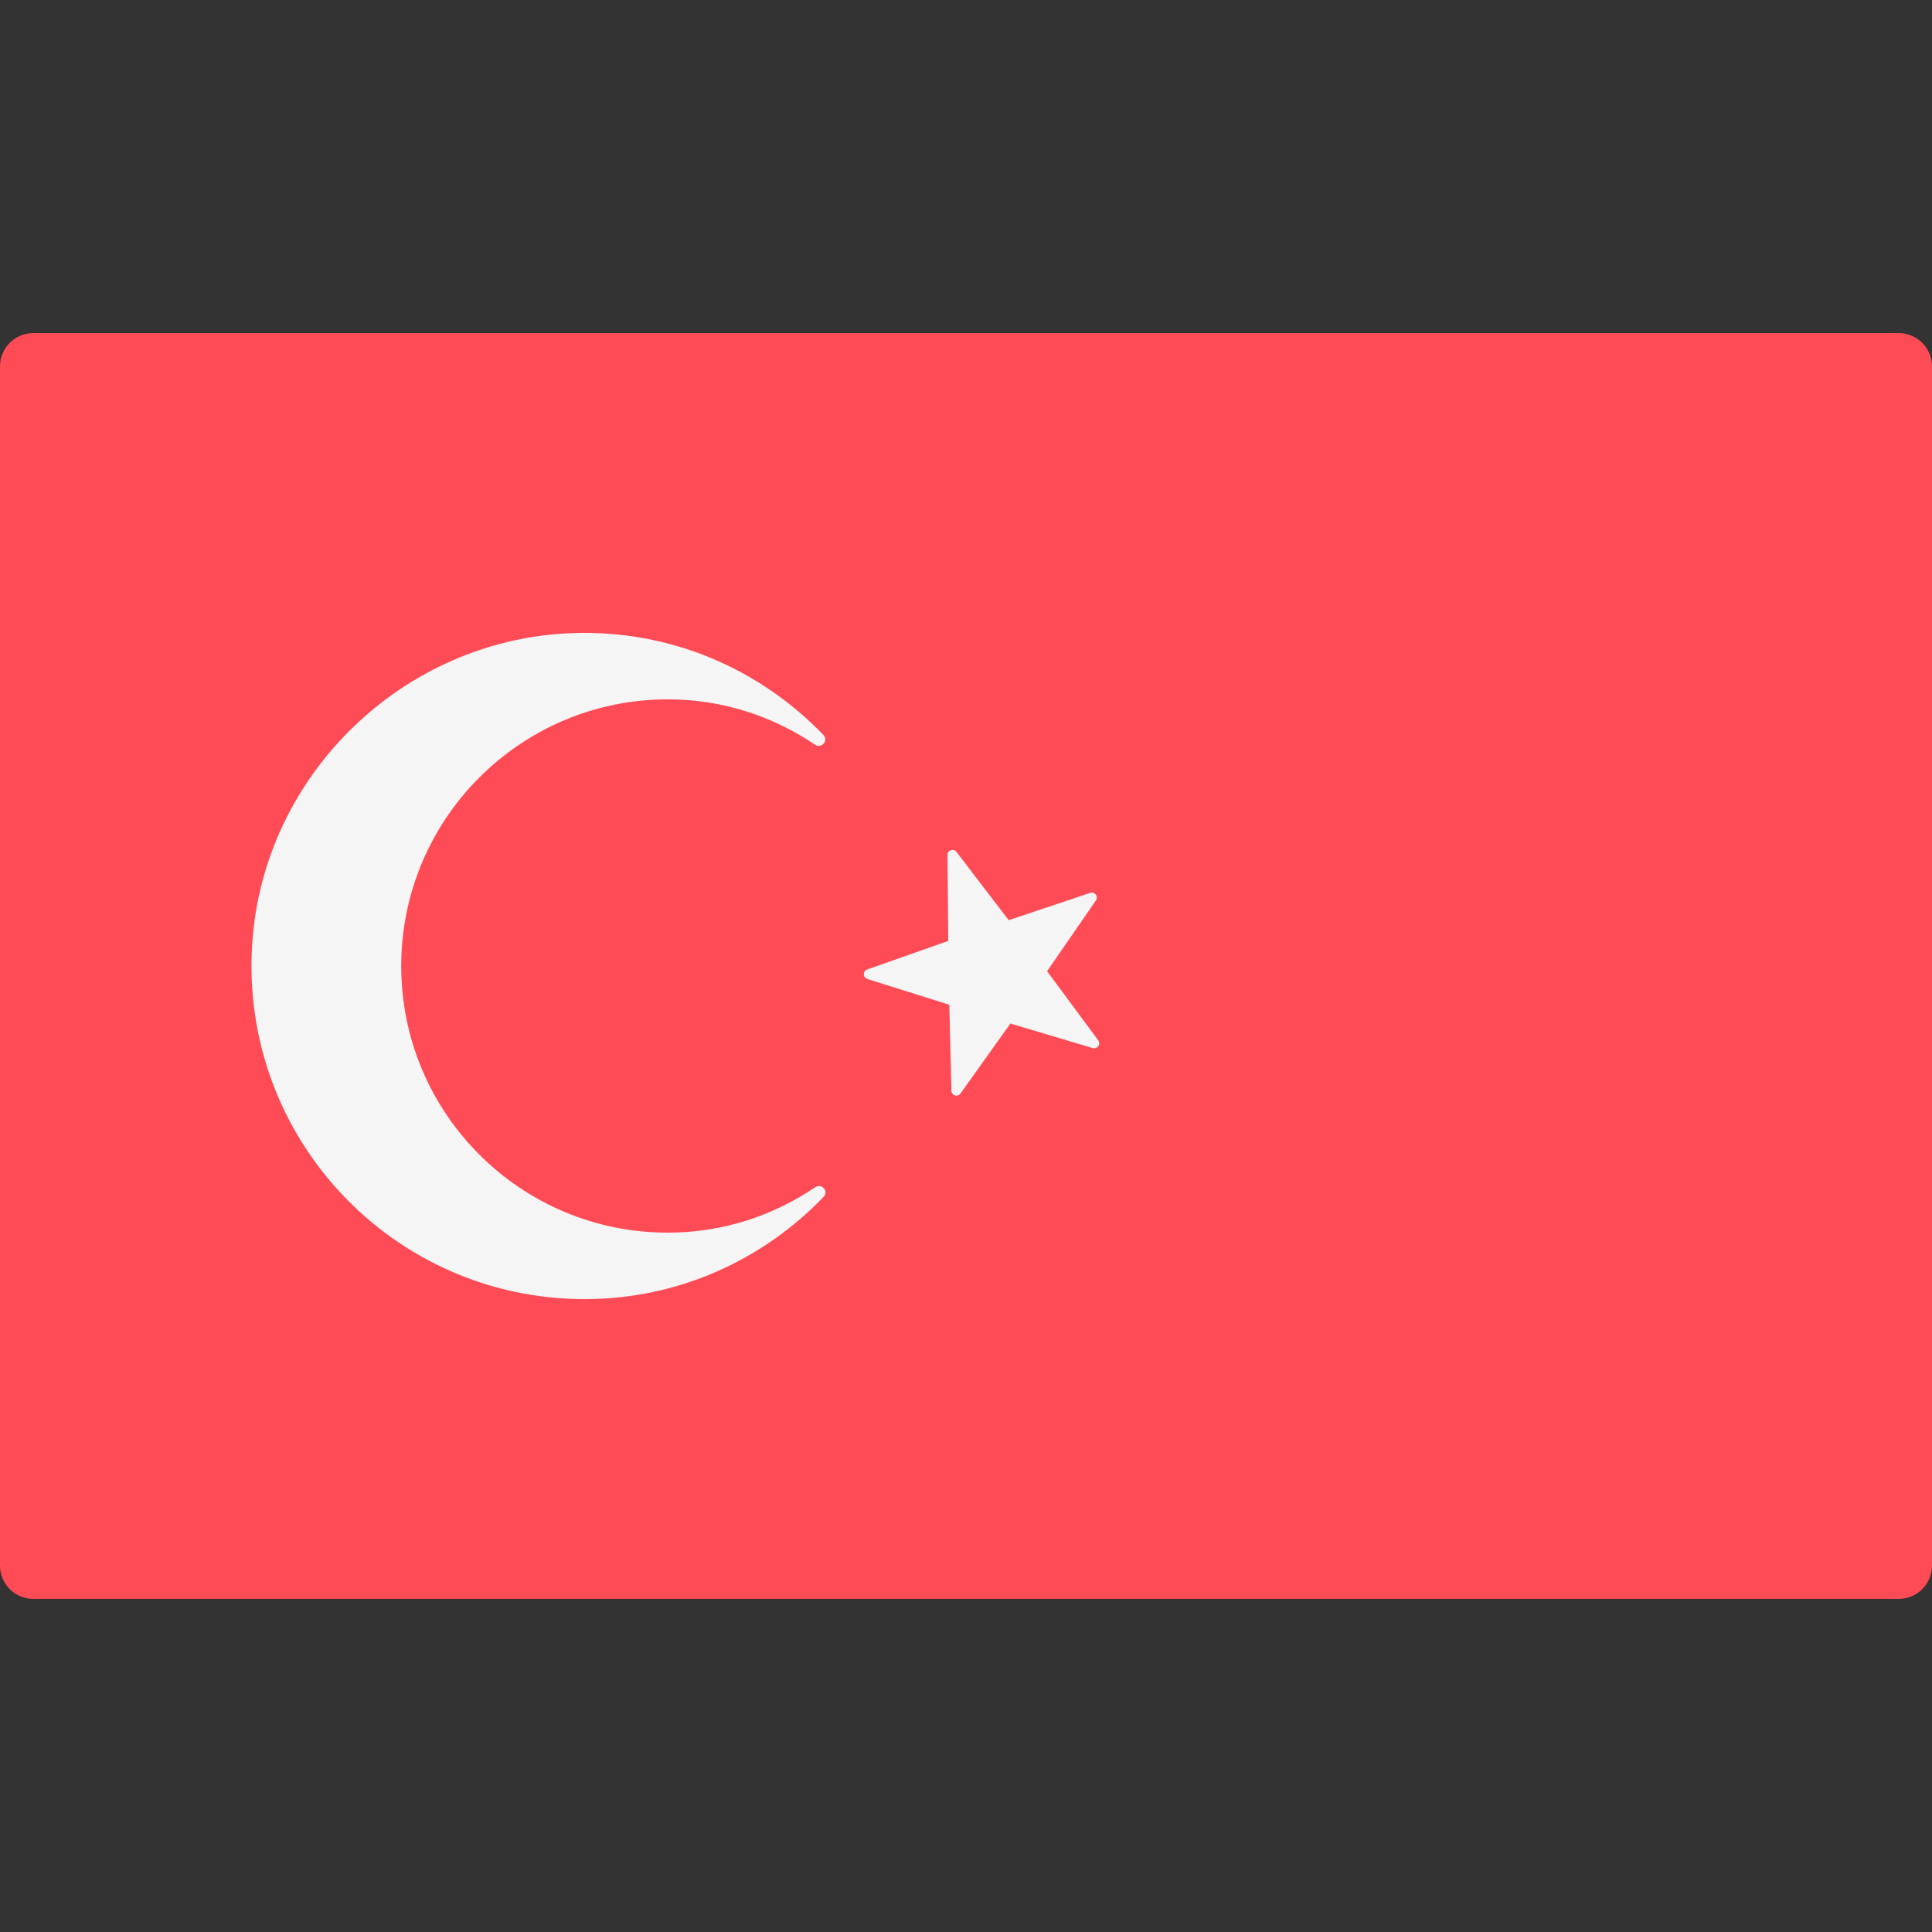 <svg width="64" height="64" viewBox="0 0 64 64" fill="none" xmlns="http://www.w3.org/2000/svg">
<rect x="0" y="0" width="64" height="64" fill="#333333" stroke="none"/>
<path d="M62.896 52.965H1.103C0.494 52.965 0 52.471 0 51.862V12.138C0 11.528 0.494 11.034 1.103 11.034H62.897C63.506 11.034 64 11.528 64 12.138V51.862C64 52.471 63.506 52.965 62.896 52.965Z" fill="#FF4B55"/>
<path d="M31.684 28.219L33.414 30.482L36.114 29.578C36.266 29.527 36.394 29.698 36.303 29.829L34.686 32.173L36.38 34.462C36.475 34.59 36.352 34.765 36.2 34.72L33.471 33.906L31.817 36.225C31.725 36.354 31.52 36.292 31.517 36.133L31.447 33.285L28.731 32.429C28.579 32.381 28.575 32.168 28.726 32.115L31.412 31.169L31.387 28.321C31.385 28.162 31.588 28.093 31.684 28.219Z" fill="#F5F5F5"/>
<path d="M22.119 40.833C17.245 40.833 13.291 36.879 13.291 32C13.291 27.13 17.245 23.167 22.119 23.167C23.933 23.167 25.605 23.725 26.999 24.669C27.212 24.813 27.456 24.533 27.277 24.347C25.194 22.182 22.246 20.86 18.978 20.972C13.362 21.164 8.713 25.666 8.354 31.274C7.943 37.697 13.029 43.035 19.361 43.035C22.48 43.035 25.283 41.73 27.285 39.645C27.462 39.461 27.218 39.185 27.006 39.328C25.611 40.275 23.936 40.833 22.119 40.833Z" fill="#F5F5F5"/>
</svg>
